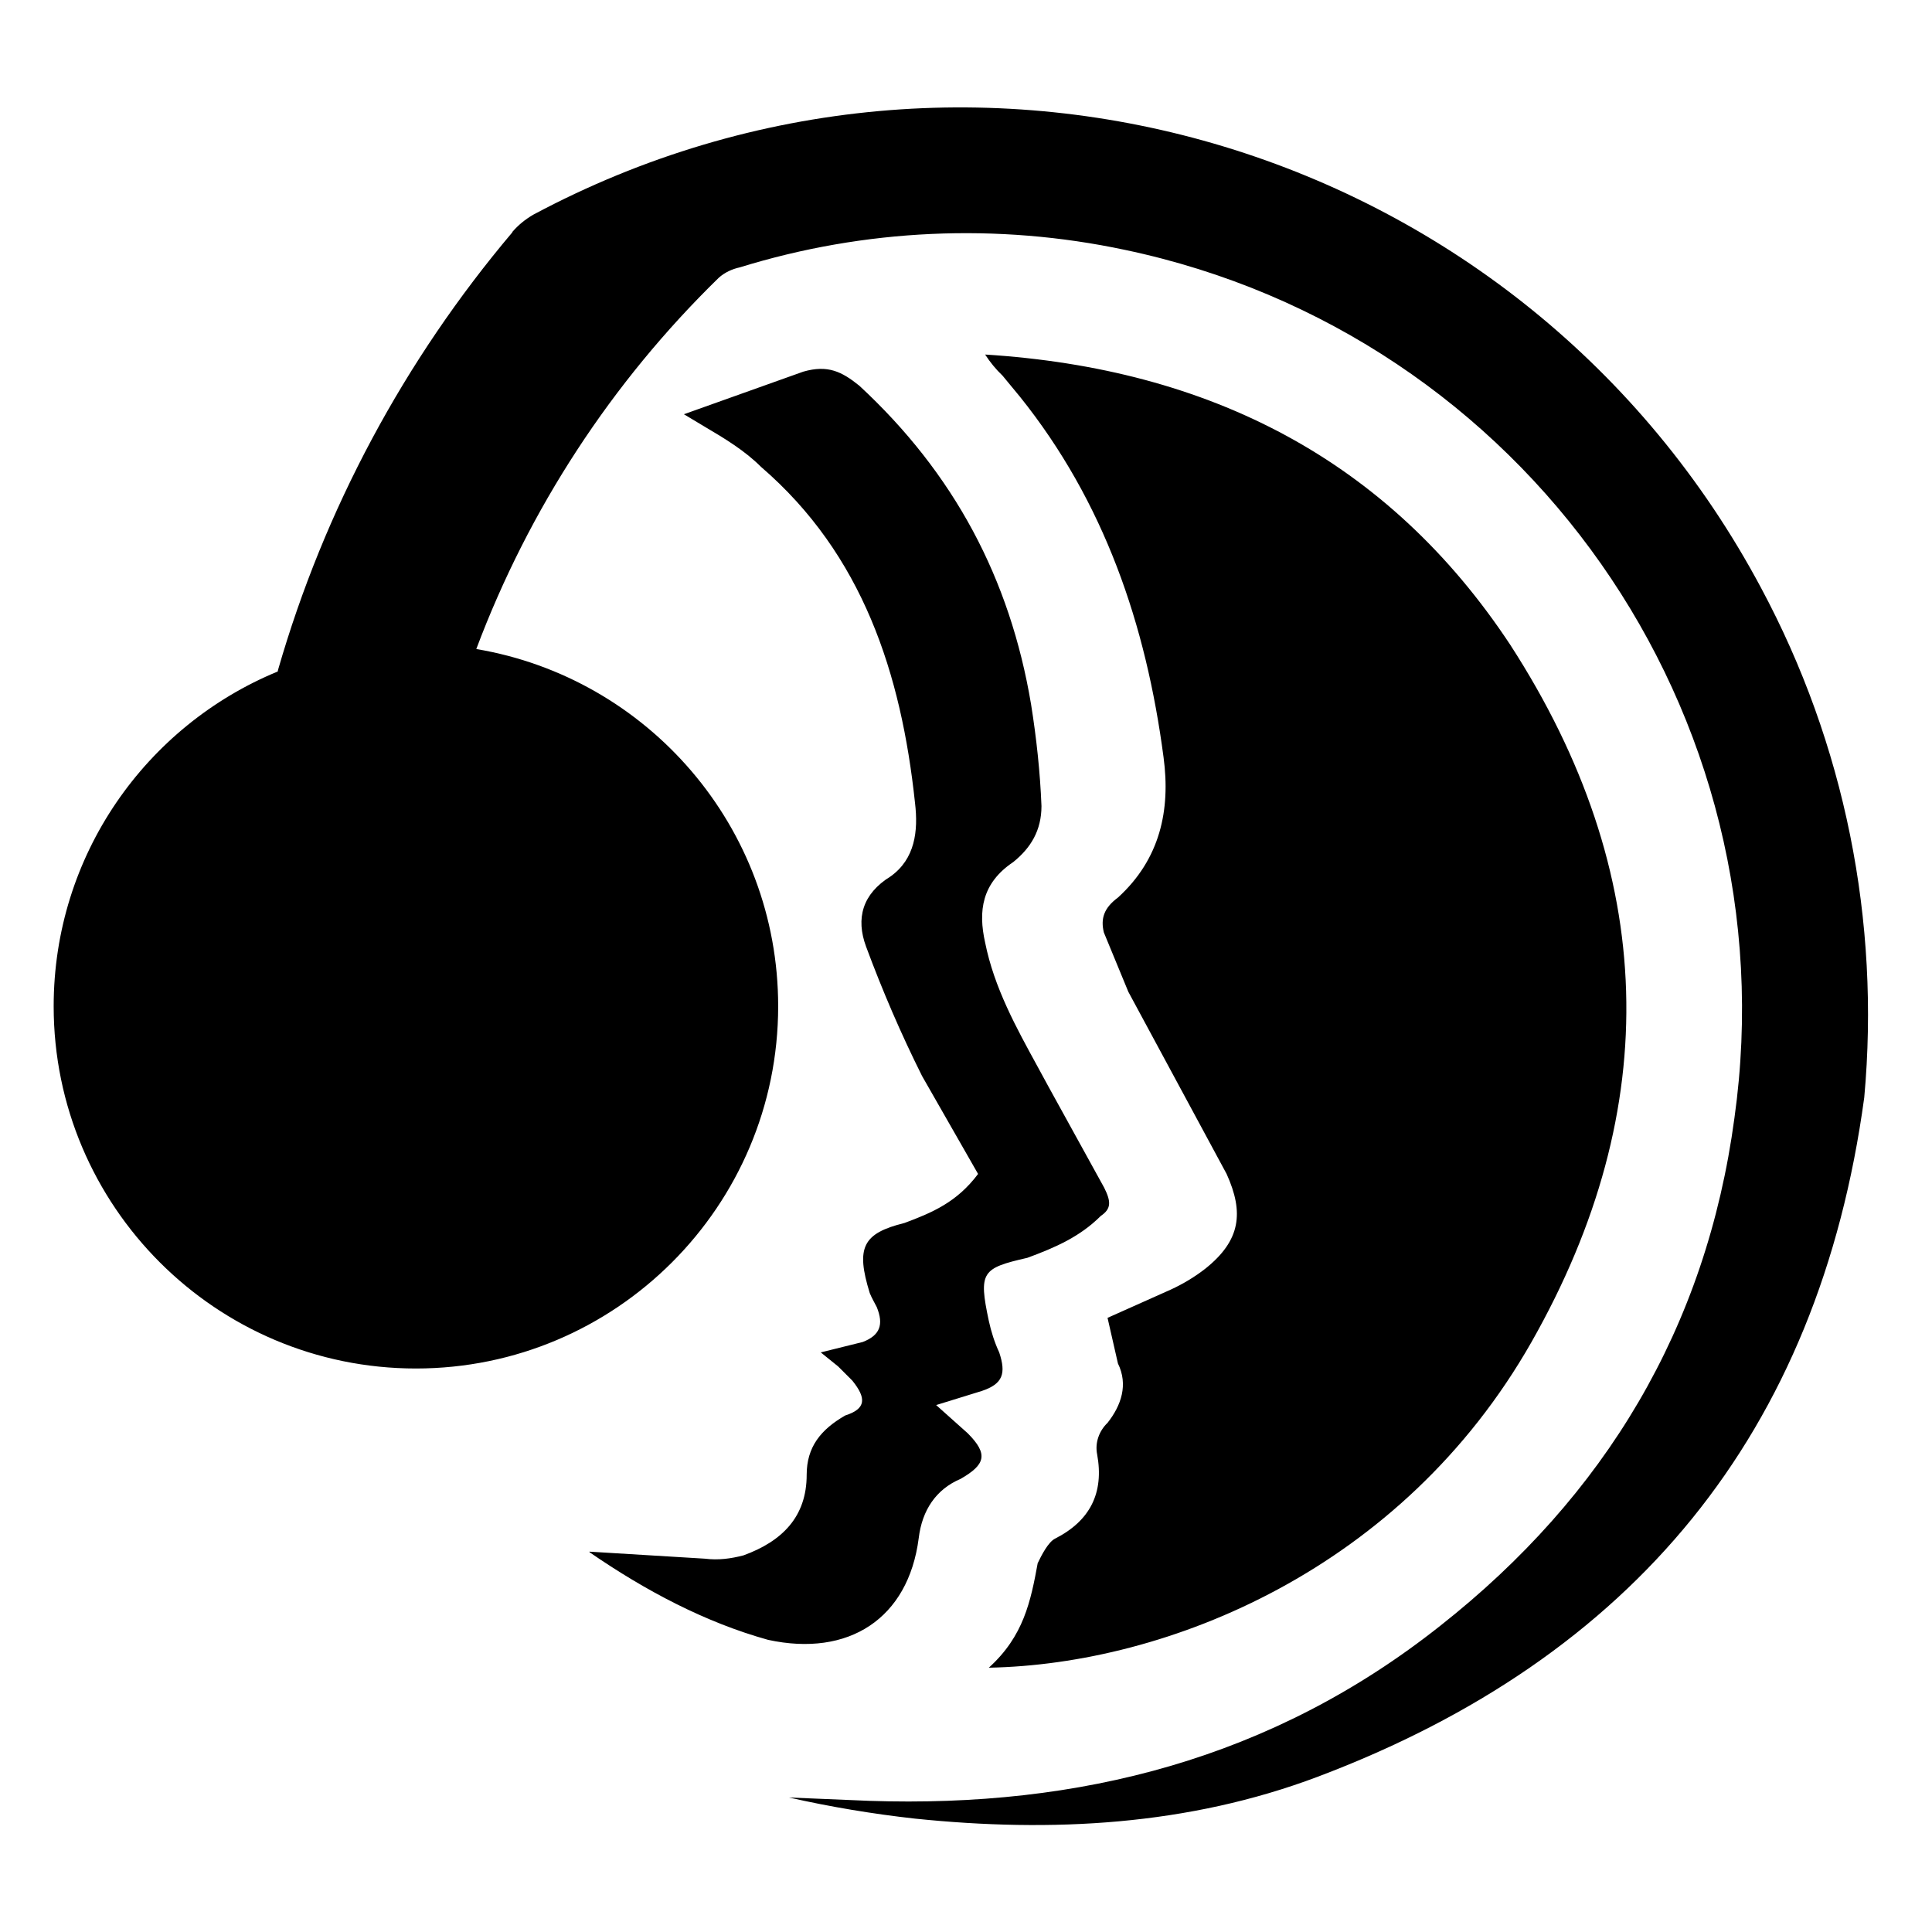 <svg xmlns:cc='http://creativecommons.org/ns#' xmlns:dc='http://purl.org/dc/elements/1.1/' height='576' xmlns:rdf='http://www.w3.org/1999/02/22-rdf-syntax-ns#' viewBox='0 -32 576 576' width='576' xmlns='http://www.w3.org/2000/svg'><path d='M152.8 37.2c-32.2 38.1-56.1 82.6-69.9 130.5c0 .2-.1 .3-.1 .5C43.5 184.4 16 223 16 268c0 59.6 48.4 108 108 108s108-48.4 108-108c0-53.5-38.9-97.9-90-106.5c15.7-41.8 40.4-79.6 72.3-110.7c1.8-1.6 4-2.6 6.3-3.1c37.2-11.5 76.7-13.3 114.8-5.2C454.7 67.6 534 180.7 517.1 301.3c-8.4 62.6-38.6 112.7-87.7 151.4c-50.1 39.7-107.5 54.3-170.2 52.2l-24-1c12.4 2.8 25 4.9 37.6 6.3c40.7 4.2 81.4 2.1 120.1-12.5c94-35.5 149.3-102.3 162.9-202.5c4.8-52.6-5.8-105.4-30.8-152C454.6 11.3 290.8-38.4 159 32c-2.4 1.4-4.5 3.1-6.3 5.2zM309.4 433.9c-2.1 11.5-4.2 21.9-14.6 31.3c53.2-1 123.2-29.2 161.8-97.1c39.7-69.9 37.6-139.9-6.3-207.8C413.8 105 360.5 77.9 293.7 73.7c1.5 2.3 3.2 4.4 5.2 6.3l5.2 6.3c25.1 31.3 37.6 67.9 42.8 107.5c2.1 15.7-1 30.3-13.6 41.8c-4.2 3.1-5.2 6.3-4.2 10.4l7.3 17.7L365.7 318c5.2 11.5 4.2 19.8-6.3 28.2c-3.2 2.5-6.7 4.6-10.4 6.3l-18.8 8.4 3.1 13.6c3.1 6.3 1 12.5-3.1 17.7c-2.5 2.4-3.8 5.9-3.1 9.4c2.1 11.5-2.1 19.8-12.5 25.1c-2.1 1-4.2 5.2-5.2 7.3zm-133.6-3.1c16.7 11.5 34.5 20.9 53.2 26.1c24 5.2 41.8-6.3 44.9-30.3c1-8.4 5.2-14.6 12.5-17.7c7.3-4.2 8.4-7.3 2.1-13.6l-9.4-8.4 13.6-4.2c6.3-2.1 7.3-5.2 5.2-11.5c-1.4-3-2.4-6.2-3.1-9.4c-3.1-14.6-2.1-15.7 11.5-18.8c8.4-3.1 15.7-6.3 21.9-12.5c3.1-2.1 3.1-4.2 1-8.4l-16.7-30.3c-1-1.9-2.1-3.8-3.1-5.7c-6.4-11.7-13-23.6-15.7-37.1c-2.1-9.4-1-17.7 8.4-24c5.2-4.2 8.4-9.4 8.4-16.7c-.4-10.1-1.5-20.3-3.1-30.3c-6.3-37.6-23-68.9-51.2-95c-5.2-4.2-9.4-6.3-16.7-4.2L203.9 91.5c2 1.2 4 2.4 6 3.6l0 0c6.3 3.7 12.2 7.3 17 12.1c30.3 26.1 41.8 61.6 45.9 100.2c1 8.4 0 16.7-7.3 21.9c-8.4 5.2-10.4 12.5-7.3 20.9c4.9 13.2 10.4 26 16.7 38.6L291.6 318c-6.3 8.4-13.6 11.5-21.9 14.6c-12.5 3.1-14.6 7.3-10.4 20.9c.6 1.5 1.4 2.8 2.1 4.2c2.1 5.2 1 8.4-4.2 10.4l-12.5 3.1 5.2 4.2 4.2 4.2c4.2 5.2 4.2 8.4-2.1 10.4c-7.3 4.2-11.5 9.4-11.5 17.7c0 12.5-7.3 19.8-18.8 24c-3.8 1-7.6 1.5-11.5 1l-34.5-2.1z'/></svg>